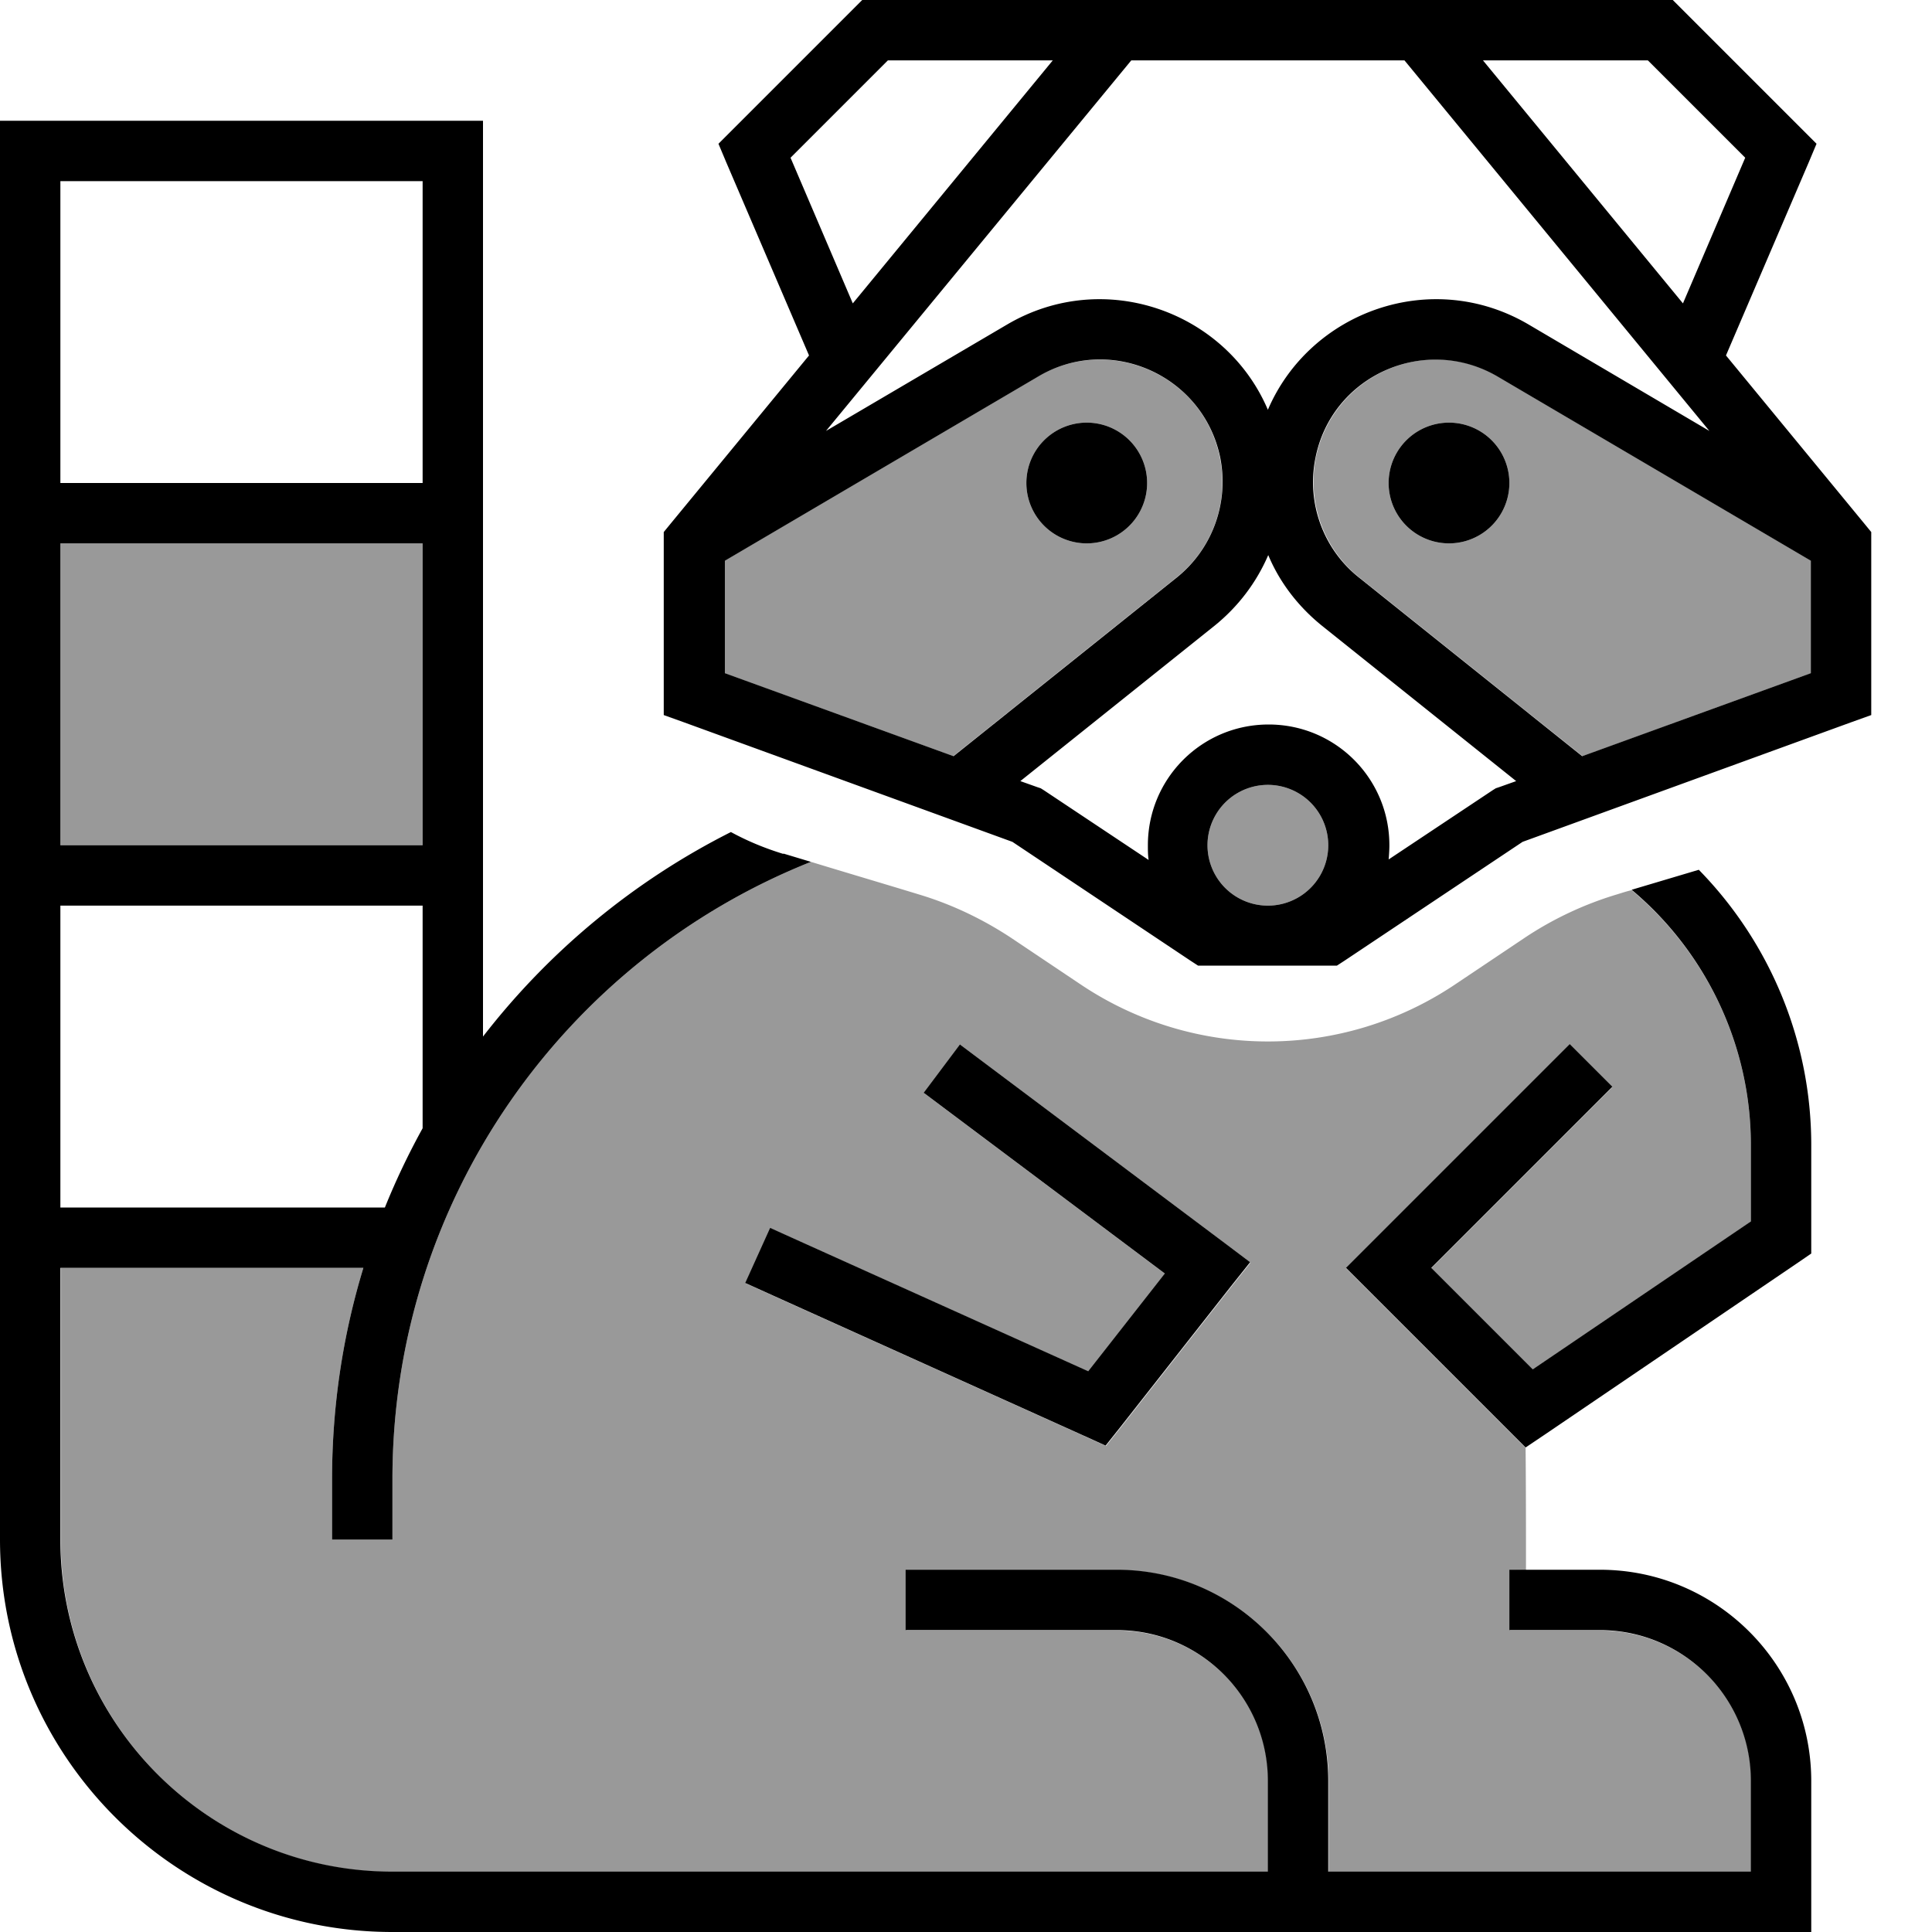<svg xmlns="http://www.w3.org/2000/svg" viewBox="0 0 512 512"><!--! Font Awesome Pro 7.1.0 by @fontawesome - https://fontawesome.com License - https://fontawesome.com/license (Commercial License) Copyright 2025 Fonticons, Inc. --><path opacity=".4" fill="currentColor" d="M16 144l96 0 0 80-96 0 0-80zm0 192l80.3 0c-5.4 17.7-8.3 36.5-8.3 56l0 16 16 0 0-16c0-74.2 45.9-137.7 110.9-163.6 9.5 2.9 19 5.7 28.5 8.6 8.7 2.6 16.9 6.5 24.5 11.5l18.8 12.6c14.6 9.7 31.7 14.9 49.3 14.9s34.7-5.2 49.3-14.9l18.8-12.6c7.5-5 15.8-8.9 24.5-11.5 1.3-.4 2.5-.8 3.8-1.1 19.8 16.6 31.6 41.2 31.6 67.6l0 20.3-57.8 39.2-26.9-26.9 42.3-42.3 5.7-5.7-11.3-11.3-59.3 59.3 47.6 47.6c.1 10.8 .1 21.6 .1 32.5-1.4-.1-2.9-.1-4.3-.1l0 16 24 0c22.1 0 40 17.9 40 40l0 24-112 0 0-24c0-30.9-25.1-56-56-56l-56 0 0 16 56 0c22.1 0 40 17.9 40 40l0 24-232 0c-48.6 0-88-39.4-88-88l0-72zM192 148.6l83-48.8c19.3-11.3 44-.3 48.3 21.6 2.4 11.9-2.1 24.2-11.6 31.7l-59.1 47.3-60.6-22 0-29.8zM197.4 340l7.3 3.3 82.7 37.3 5.7 2.6 3.9-4.9 29.3-37.3 5.1-6.4-6.5-4.9-64-48-6.4-4.8-9.6 12.8 6.4 4.8 57.5 43.1-20.3 25.9-77-34.7-7.3-3.3-6.6 14.6zM272 128a16 16 0 1 0 32 0 16 16 0 1 0 -32 0zm80 96a16 16 0 1 1 -32 0 16 16 0 1 1 32 0zm-3.3-102.6c4.4-21.9 29.1-33 48.3-21.6l83 48.8 0 29.8-60.6 22-59.1-47.3c-9.5-7.6-13.9-19.8-11.6-31.7zM368 128a16 16 0 1 0 32 0 16 16 0 1 0 -32 0z"/><path fill="currentColor" d="M232 0l211.3 0 2.3 2.3 32 32 3.8 3.8-2.1 5-21.9 51.1 36.7 44.6 1.8 2.2 0 48.5-5.3 1.9-87.1 31.7-47.2 31.5-2 1.3-36.8 0-2-1.3-47.2-31.5-87.1-31.7-5.3-1.9 0-48.5 1.8-2.2 36.7-44.6-21.9-51.1-2.1-5 3.8-3.8 32-32 2.3-2.3 3.3 0zM367.8 227.9l27.8-18.5 .8-.5 .9-.3 4.5-1.6-51.5-41.2c-6.3-5.1-11.2-11.5-14.2-18.7-3.1 7.2-7.9 13.6-14.2 18.7l-51.5 41.2 4.5 1.6 .9 .3 .8 .5 27.8 18.5c-.2-1.3-.2-2.6-.2-3.9 0-17.7 14.3-32 32-32s32 14.3 32 32c0 1.3-.1 2.6-.2 3.9zM336 240a16 16 0 1 0 0-32 16 16 0 1 0 0 32zM299.8 16L218.9 114.2 266.9 86c25.7-15.1 58-3.5 69.1 22.6 11.2-26.1 43.4-37.7 69.1-22.6l47.9 28.2-80.8-98.2-72.4 0zM446 80.4l16.5-38.6-25.8-25.8-43.7 0 53 64.4zM235.3 16L209.5 41.8 226 80.4 279 16 235.3 16zm184 184.4l60.6-22 0-29.8-83-48.8c-19.3-11.3-44-.3-48.3 21.6-2.4 11.9 2.1 24.2 11.6 31.7l59.1 47.3zM311.8 153.1c9.5-7.6 13.9-19.8 11.6-31.7-4.4-21.9-29.1-33-48.3-21.6l-83 48.8 0 29.8 60.6 22 59.1-47.3zm138.4 77.4C469 249.7 480 275.8 480 303.4l0 28.8-3.5 2.4-66.7 45.3-5.5 3.7-47.6-47.6 59.3-59.3 11.3 11.3-5.7 5.7-42.3 42.3 26.9 26.9 57.8-39.2 0-20.3c0-26.3-11.8-51-31.6-67.6l17.8-5.3zm-242.6-4.3l7.3 2.2C149.9 254.3 104 317.8 104 392l0 16-16 0 0-16c0-19.5 2.9-38.3 8.3-56l-80.3 0 0 72c0 48.6 39.4 88 88 88l232 0 0-24c0-22.1-17.9-40-40-40l-56 0 0-16 56 0c30.9 0 56 25.1 56 56l0 24 112 0 0-24c0-22.1-17.9-40-40-40l-24 0 0-16 24 0c30.9 0 56 25.1 56 56l0 40-376 0C46.6 512 0 465.4 0 408l0-376 128 0 0 242.7c17.5-22.6 39.9-41.2 65.7-54.2 4.4 2.4 9 4.3 13.9 5.8zM102 320c2.9-7.2 6.3-14.3 10-21l0-59-96 0 0 80 86 0zm10-176l-96 0 0 80 96 0 0-80zm0-16l0-80-96 0 0 80 96 0zM287.5 380.6l-82.7-37.3-7.3-3.3 6.6-14.6 7.3 3.3 77 34.7 20.3-25.9-57.5-43.1-6.4-4.8 9.6-12.8 6.4 4.8 64 48 6.5 4.9-5.1 6.4-29.3 37.3-3.9 4.9-5.7-2.6zM272 128a16 16 0 1 1 32 0 16 16 0 1 1 -32 0zm112-16a16 16 0 1 1 0 32 16 16 0 1 1 0-32z"/></svg>